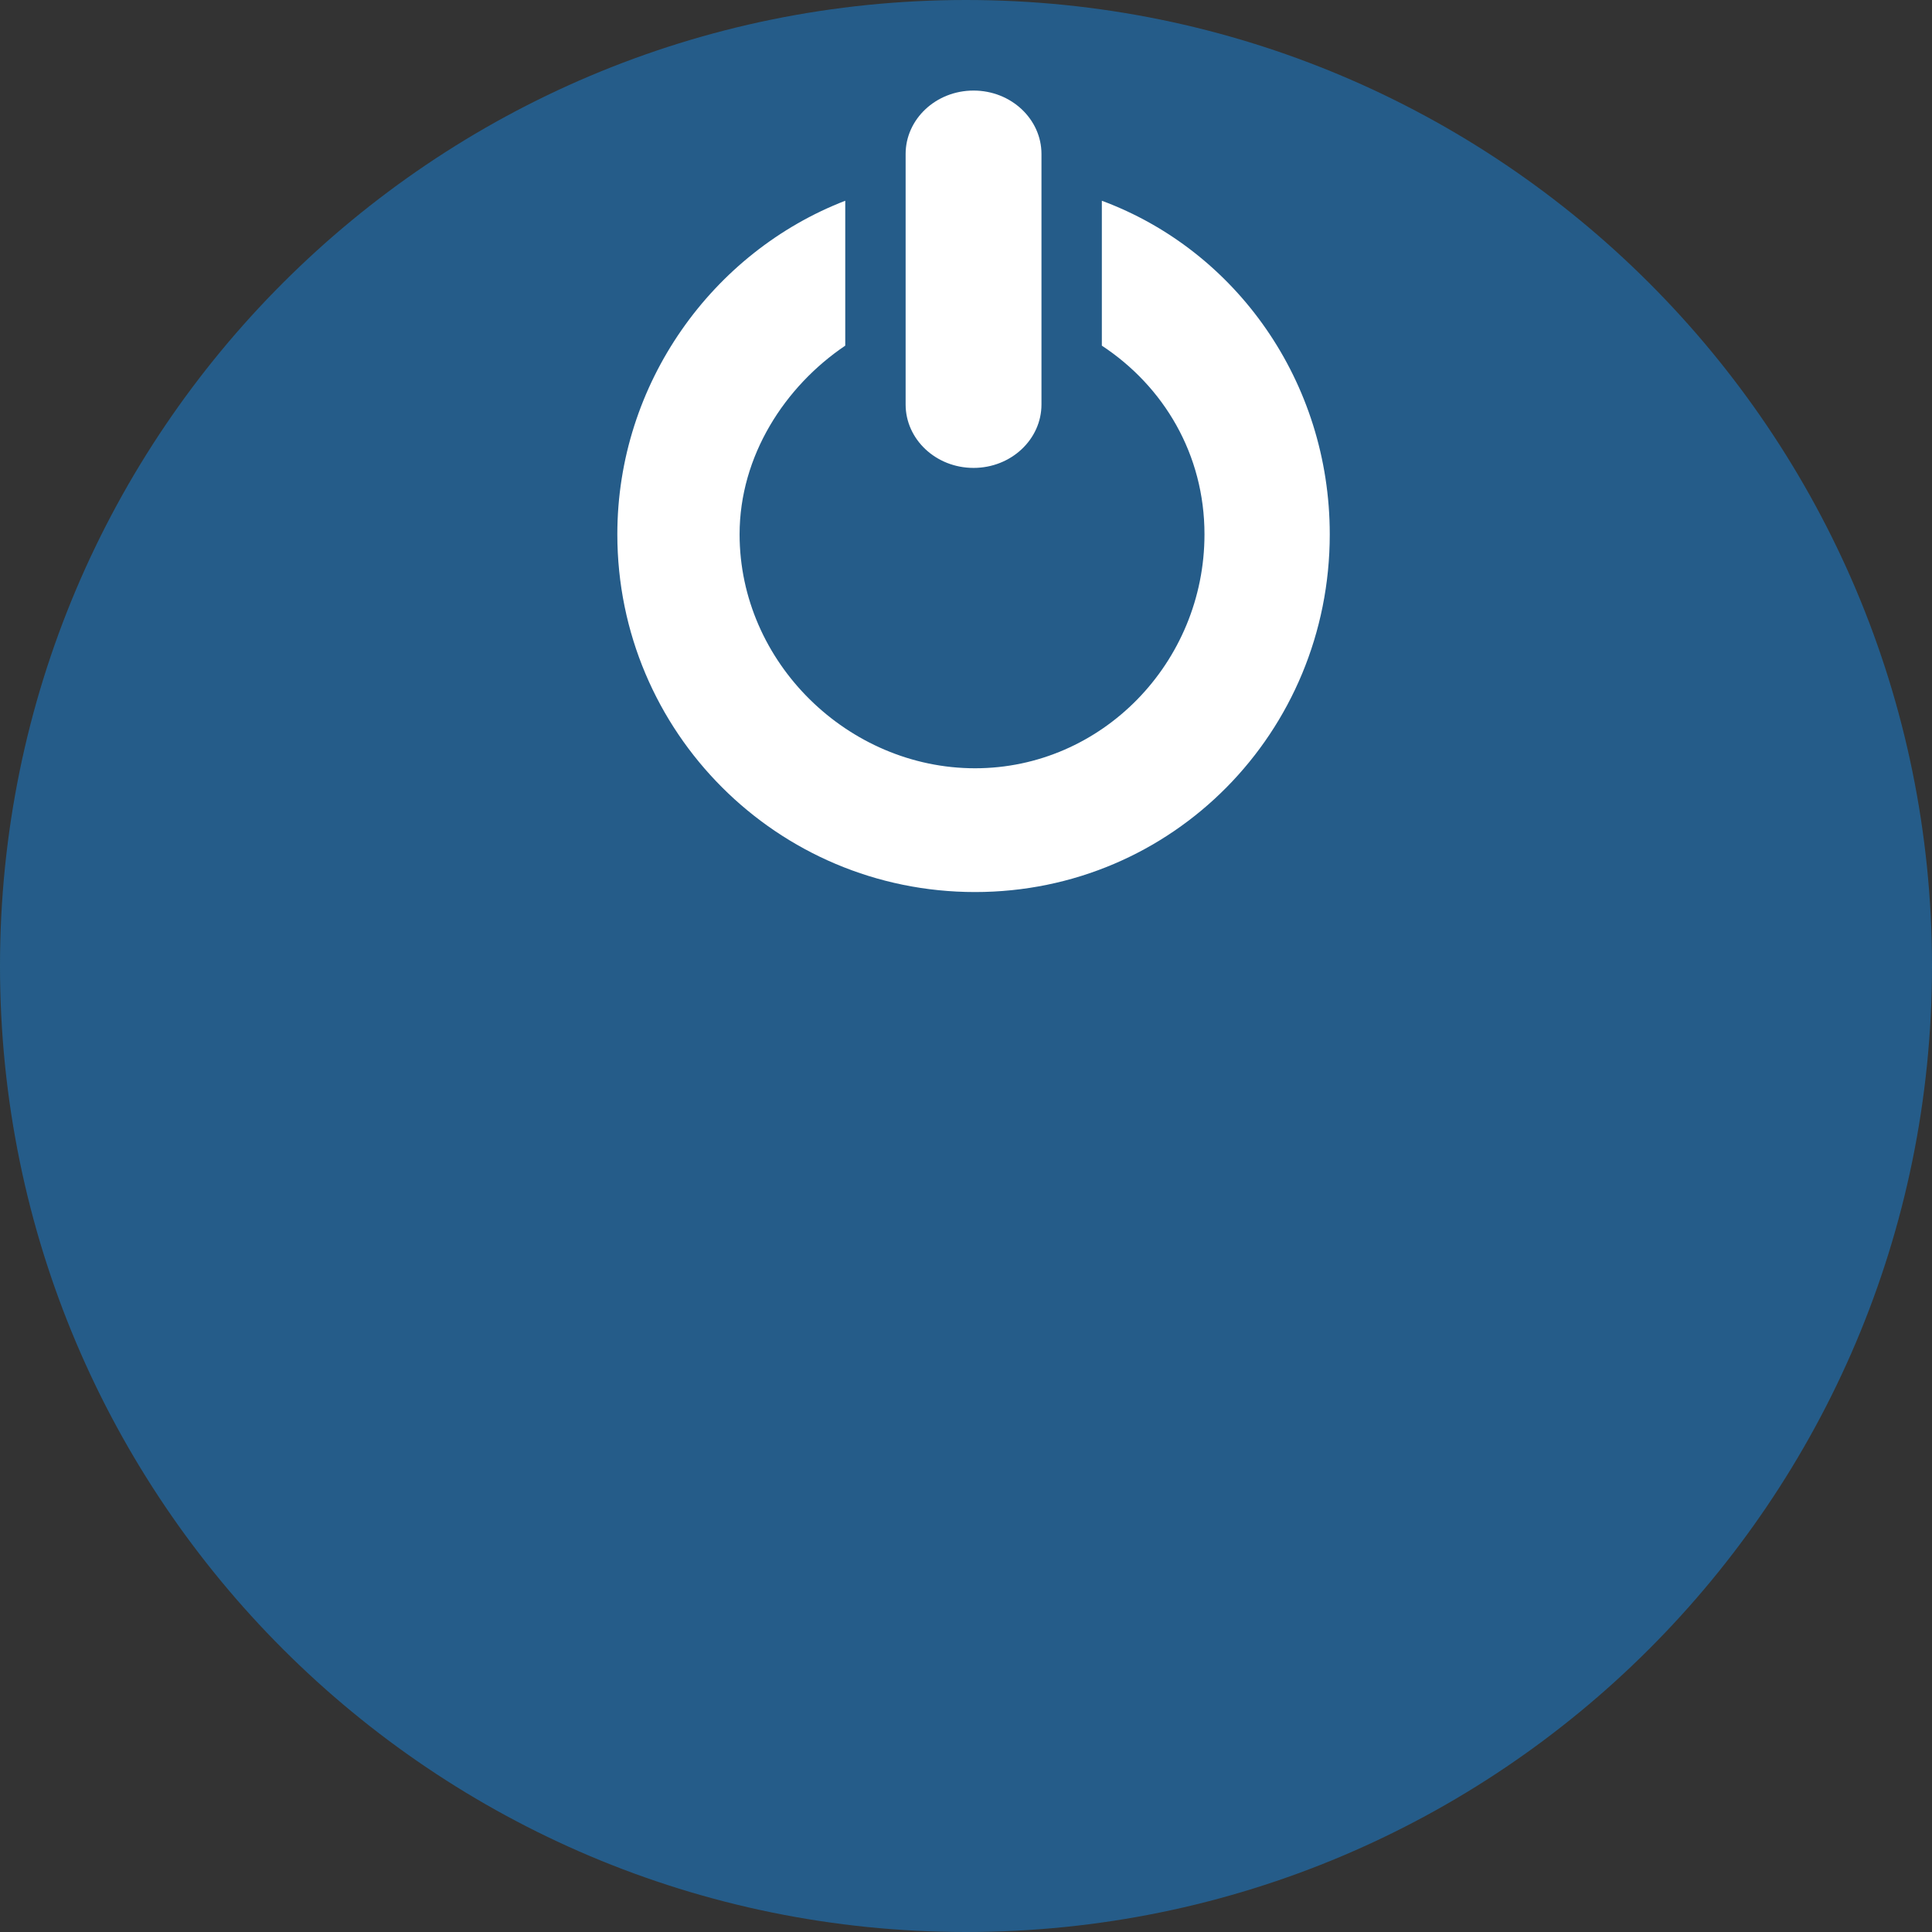 <?xml version="1.0" encoding="utf-8"?>
<!-- Generator: Adobe Illustrator 16.0.3, SVG Export Plug-In . SVG Version: 6.00 Build 0)  -->
<!DOCTYPE svg PUBLIC "-//W3C//DTD SVG 1.1//EN" "http://www.w3.org/Graphics/SVG/1.1/DTD/svg11.dtd">
<svg version="1.1" id="Layer_1" xmlns="http://www.w3.org/2000/svg" xmlns:xlink="http://www.w3.org/1999/xlink" x="0px" y="0px"
	 width="256px" height="256px" viewBox="0 0 256 256" enable-background="new 0 0 256 256" xml:space="preserve">
<rect x="0" y="0" width="256" height="256" fill="#333333" stroke="none"/>
<g id="base" opacity="0.9">
	<path id="Color_Fill_16_copy_22" fill="#236192" d="M128,0c70.6,0,128,57.2,128,128s-57.4,128-128,128S0,198.8,0,128S57.4,0,128,0z
		"/>
</g>
<g id="Color_Fill_40_copy_1_">
	<path id="Color_Fill_40_copy" fill="#FFFFFF" d="M146,26.6c17.8,6.6,30.2,24,30.2,44.2c0,26.2-20.8,47.4-47,47.4
		c-26.2,0-47.4-21.2-47.4-47.4c0-20,12.6-37.4,30.2-44.2c0,6,0,13,0,19.2c-8,5.4-14,14.6-14,25c0,17,14.4,31,31.2,31
		c16.8,0,30.4-14,30.4-31c0-10.6-5.4-19.6-13.6-25V26.6L146,26.6z M129,12c5,0,9,3.8,9,8.4c0-0.4,0,31.8,0,33.2c0,4.6-4,8.4-9,8.4
		s-9-3.8-9-8.4c0-1.4,0-33.6,0-33.2C120,15.8,124,12,129,12z"/>
</g>
</svg>
